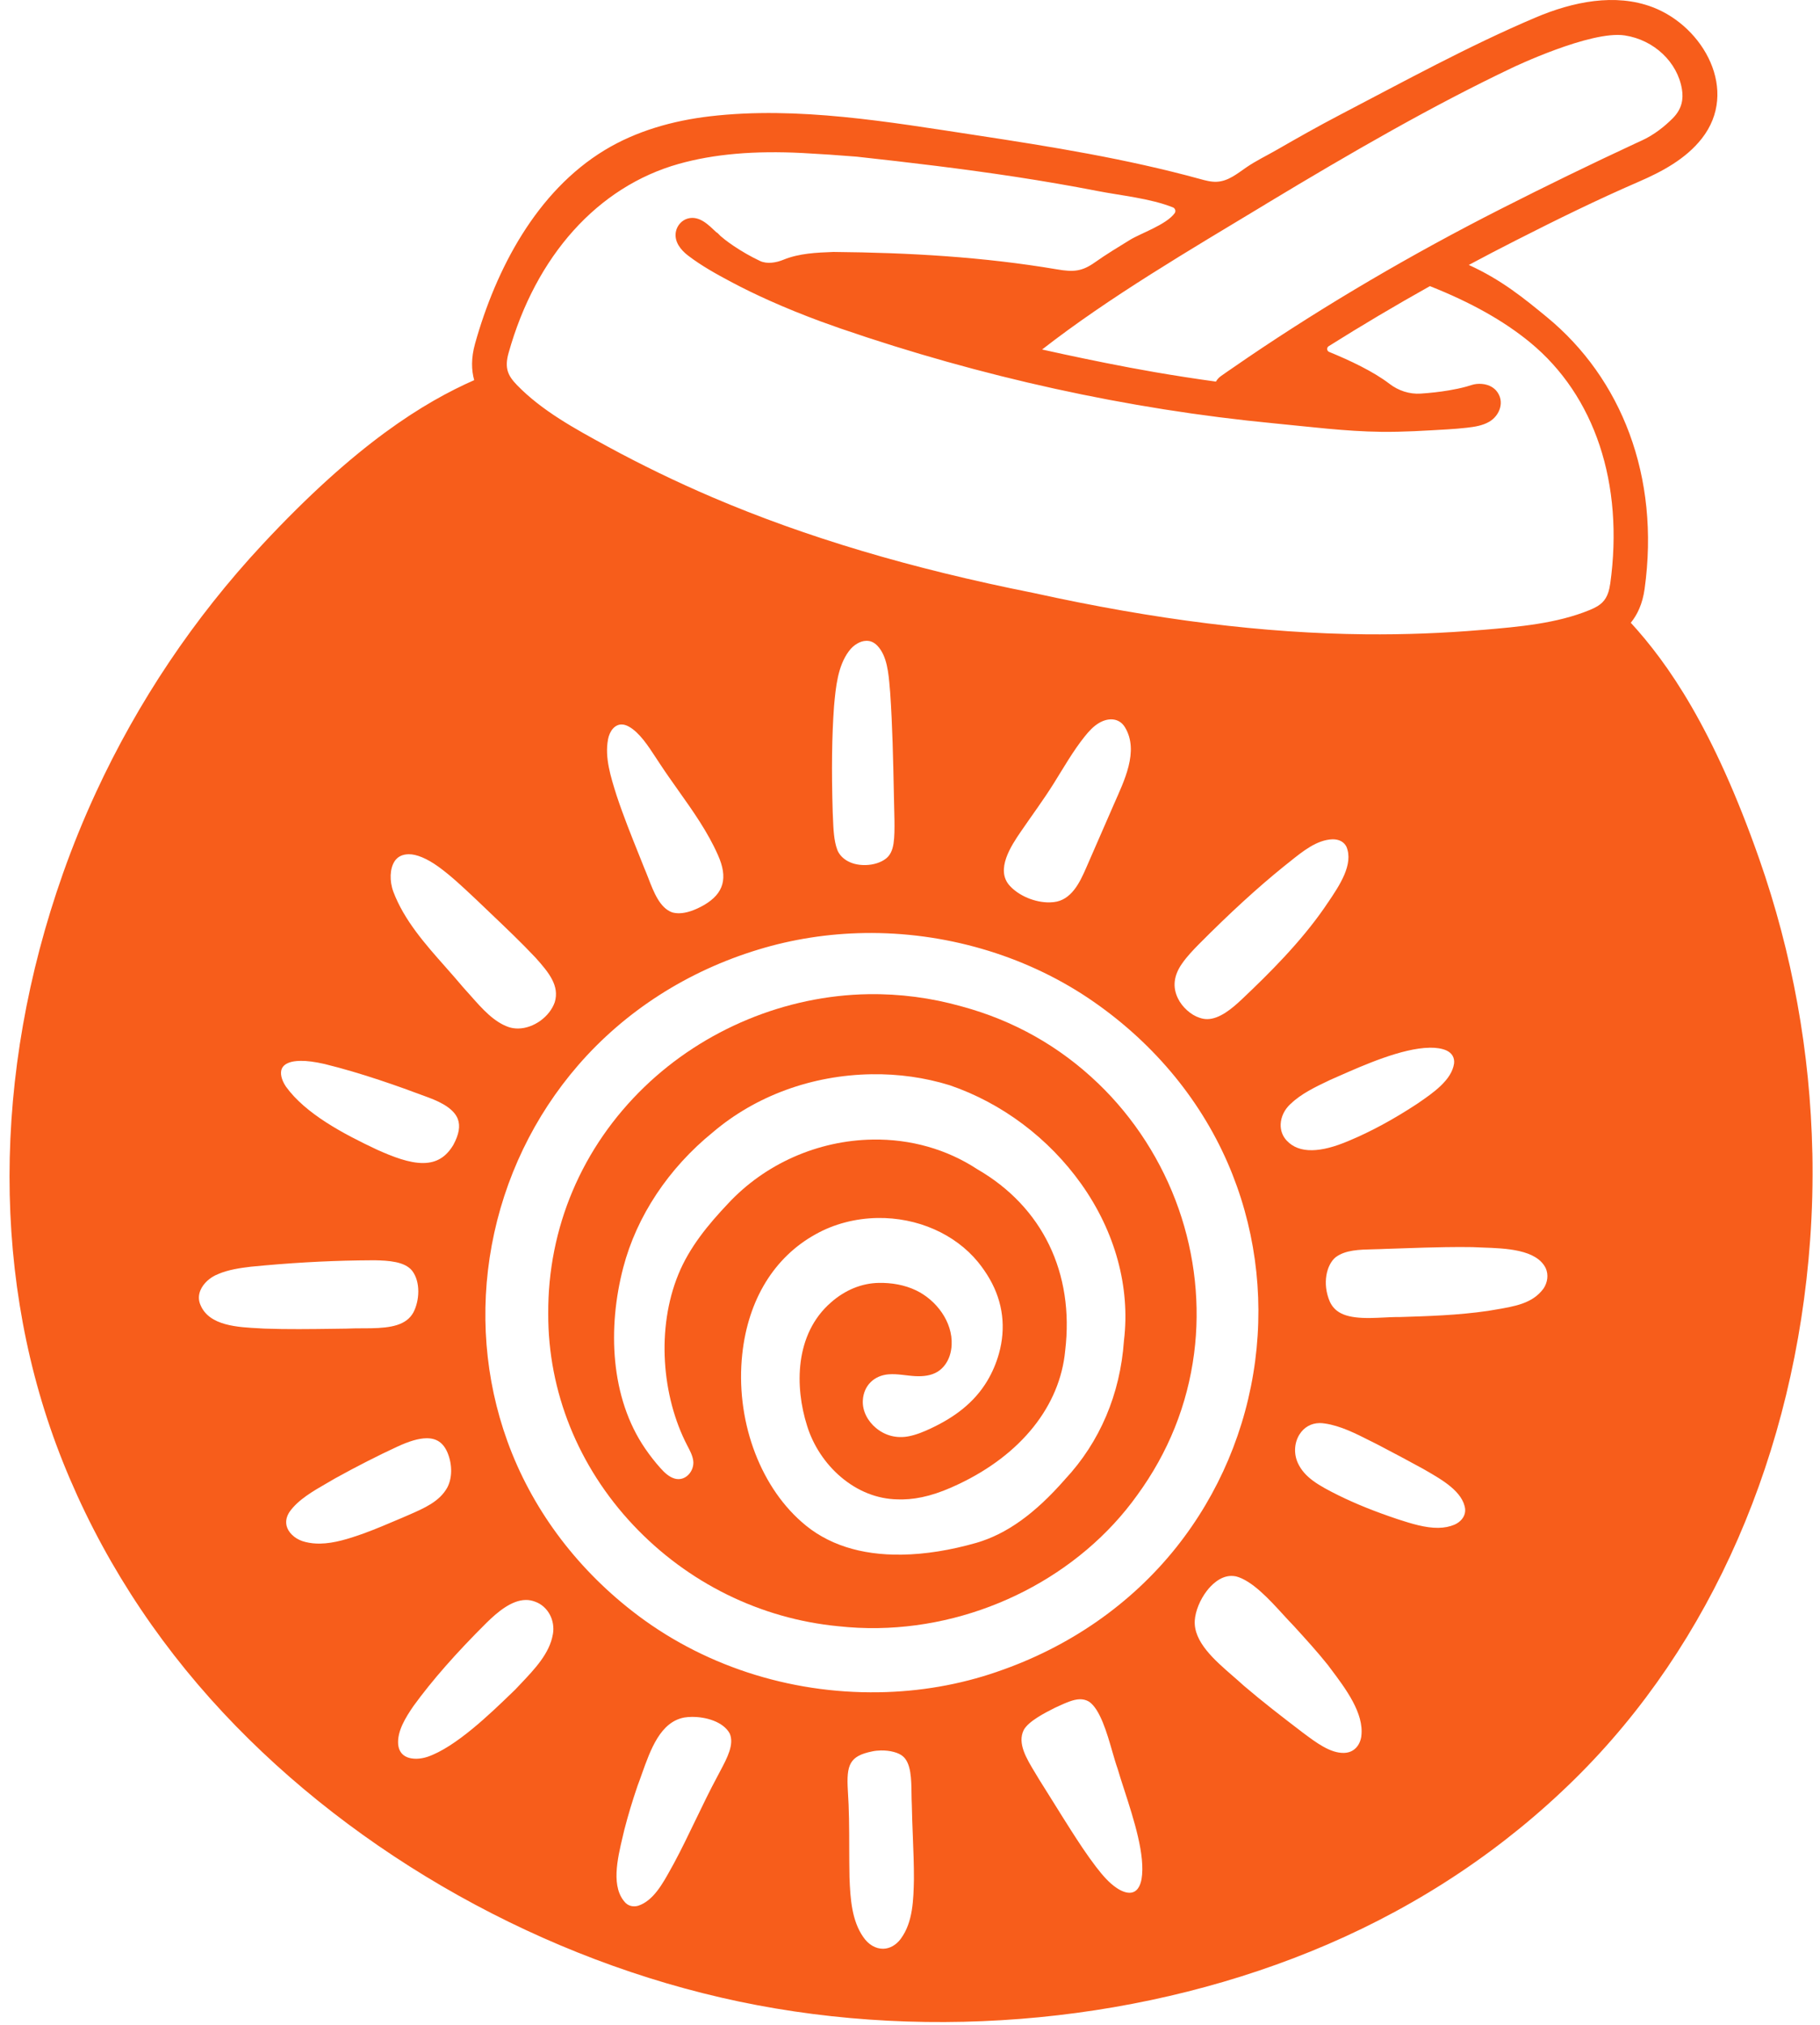 <svg xmlns="http://www.w3.org/2000/svg" version="1.1" xmlns:xlink="http://www.w3.org/1999/xlink" width="169" height="188"><svg width="169" height="188" viewBox="0 0 169 188" fill="none" xmlns="http://www.w3.org/2000/svg">
<path d="M101.955 100.563C98.385 97.142 94.135 94.744 89.323 93.44L89.298 93.434C86.471 92.635 83.557 92.253 80.636 92.298C72.969 92.418 65.388 95.554 59.839 100.908C54.035 106.504 50.863 113.984 50.907 121.959C50.885 129.184 53.687 136.154 58.802 141.586C63.845 146.942 70.6 150.277 77.822 150.973C79.043 151.109 80.291 151.168 81.531 151.148C91.043 151.001 100.267 146.268 105.599 138.806C108.485 134.85 110.261 130.424 110.881 125.652C111.459 121.193 110.964 116.552 109.449 112.229C107.901 107.811 105.31 103.777 101.957 100.563H101.955ZM104.368 124.457V124.471L104.365 124.485C104.017 129.435 102.127 133.878 98.894 137.338L98.888 137.343L98.883 137.352C96.084 140.544 93.473 142.413 90.668 143.232C88.236 143.926 85.909 144.296 83.757 144.329C79.899 144.391 76.763 143.368 74.434 141.29C70.442 137.786 68.282 131.672 68.924 125.711C69.469 120.661 71.887 116.711 75.737 114.585C77.441 113.63 79.429 113.109 81.486 113.075C85.181 113.017 88.669 114.549 90.818 117.167C91.221 117.666 91.591 118.195 91.908 118.752C93.142 120.906 93.426 123.287 92.756 125.677C92.508 126.56 92.144 127.41 91.675 128.198C90.446 130.251 88.589 131.597 86.457 132.599C85.79 132.914 85.1 133.201 84.374 133.343C83.271 133.555 82.209 133.293 81.342 132.572C80.583 131.942 80.06 130.998 80.121 129.992C80.202 128.624 81.178 127.691 82.517 127.588C83.349 127.524 84.174 127.716 85.003 127.758C85.72 127.794 86.473 127.716 87.082 127.335C87.608 127.003 87.983 126.466 88.18 125.878C88.291 125.549 88.35 125.201 88.367 124.856C88.472 122.711 86.935 120.691 85.061 119.794C83.991 119.282 82.796 119.081 81.614 119.101C80.016 119.126 78.47 119.758 77.15 120.925C73.775 123.872 73.8 128.772 74.945 132.371C75.507 134.19 76.619 135.875 78.073 137.112C79.635 138.441 81.456 139.162 83.326 139.198C83.482 139.204 83.641 139.207 83.796 139.204C85.381 139.179 87.035 138.73 89.003 137.789C94.821 135.04 98.433 130.519 98.911 125.382C99.77 118.179 96.798 112.048 90.763 108.557C87.927 106.694 84.566 105.738 81.039 105.794C75.935 105.875 71.031 108.047 67.592 111.752C65.757 113.688 64.003 115.819 62.989 118.315C60.946 123.298 61.438 129.636 63.823 134.209C64.053 134.65 64.298 135.098 64.37 135.591C64.507 136.552 63.656 137.558 62.647 137.268C62.108 137.112 61.688 136.697 61.312 136.279C60.804 135.711 60.337 135.109 59.906 134.48C56.664 129.75 56.411 123.257 57.876 117.666C59.119 112.914 62.074 108.46 66.191 105.12C70.177 101.727 75.406 99.816 80.927 99.73C83.432 99.691 85.876 100.036 88.191 100.752C93.037 102.407 97.371 105.66 100.401 109.914C103.556 114.348 104.965 119.513 104.368 124.454V124.457Z" fill="#F75D1B"></path>
<path d="M168.289 107.019C168.094 97.693 166.432 88.512 163.352 79.726C159.087 67.564 154.851 61.547 151.431 57.815C152.035 57.074 152.521 56.068 152.713 54.675C154.167 44.227 150.55 35.115 143.628 29.43C141.482 27.667 139.419 25.979 136.389 24.597C137.846 23.817 139.317 23.048 140.801 22.296C144.571 20.38 148.287 18.552 152.171 16.87C154.361 15.923 156.541 14.747 158.017 12.87C161.509 8.438 158.212 2.482 153.464 0.669C149.98 -0.66 146.033 0.165 142.6 1.622C136.375 4.26 130.332 7.583 124.363 10.694C122.412 11.714 120.494 12.797 118.587 13.895C117.631 14.447 116.633 14.92 115.724 15.544C114.884 16.121 114.053 16.823 112.991 16.875C112.457 16.901 111.932 16.756 111.417 16.614C104.596 14.742 97.596 13.611 90.602 12.547C82.548 11.324 74.081 9.845 65.924 10.797C62.497 11.198 59.094 12.151 56.142 13.942C49.815 17.784 46.056 24.968 44.113 31.901C43.735 33.255 43.774 34.369 44.032 35.291C39.404 37.338 33.116 41.146 24.342 50.575C18.004 57.386 12.809 65.13 8.897 73.595C7.769 76.035 6.746 78.551 5.853 81.074C-0.76 99.774 -0.771 119.164 5.82 135.671C9.239 144.231 14.254 152.084 20.729 159.014C33.107 172.262 50.574 182.034 68.646 185.823C86.718 189.611 106.628 187.678 123.268 180.516C131.972 176.769 139.711 171.591 146.266 165.123C158.912 152.649 166.66 134.883 168.086 115.094C168.278 112.426 168.347 109.71 168.292 107.019H168.289ZM117.514 18.959C125.623 14.068 133.045 9.8 140.415 6.293C140.415 6.293 147.72 2.797 150.878 3.29C153.591 3.705 155.771 5.769 156.18 8.29C156.321 9.165 156.21 10.095 155.323 10.984C154.573 11.736 153.586 12.53 152.438 13.051C152.249 13.137 152.06 13.224 151.873 13.31C147.743 15.229 143.525 17.282 139.342 19.407C131.038 23.625 123.154 28.255 115.913 33.163C115.251 33.611 114.589 34.065 113.933 34.522C113.747 34.65 113.564 34.778 113.38 34.909C113.18 35.048 113.021 35.227 112.907 35.427C111.003 35.166 109.091 34.87 107.203 34.544C104.12 34.012 101.104 33.386 98.824 32.898C98.154 32.756 97.465 32.603 96.767 32.447C103.014 27.58 110.439 23.232 117.517 18.962L117.514 18.959ZM36.641 79.954C36.927 79.531 37.349 79.319 37.936 79.305H37.95C38.673 79.294 39.648 79.701 40.697 80.453C41.836 81.275 42.904 82.278 43.935 83.247L44.16 83.459L44.18 83.475C44.655 83.932 45.13 84.386 45.609 84.84C46.987 86.152 48.414 87.509 49.734 88.913C51.013 90.334 51.958 91.54 51.516 93.035C51.049 94.386 49.565 95.462 48.133 95.484C47.822 95.49 47.524 95.445 47.249 95.356C45.867 94.888 44.766 93.643 43.702 92.437C43.479 92.186 43.251 91.927 43.026 91.682C42.495 91.047 41.931 90.412 41.389 89.796C39.493 87.657 37.53 85.445 36.527 82.79C36.151 81.782 36.199 80.618 36.643 79.957L36.641 79.954ZM26.185 99.18C26.369 98.799 26.855 98.559 27.564 98.504C27.67 98.495 27.784 98.487 27.898 98.487C28.498 98.478 29.213 98.57 30.141 98.779L30.161 98.785C33.602 99.629 37.019 100.852 39.621 101.827C41.255 102.406 42.2 103.08 42.509 103.882C42.757 104.529 42.623 105.314 42.098 106.286C41.425 107.417 40.544 107.955 39.326 107.972C38.003 107.991 36.468 107.387 35.014 106.735C31.84 105.245 28.354 103.384 26.55 100.877C26.119 100.233 25.983 99.598 26.183 99.18H26.185ZM24.164 123.32C22.052 123.217 19.425 123.089 18.616 121.153C18.421 120.707 18.421 120.248 18.61 119.791C18.874 119.153 19.503 118.576 20.247 118.287H20.256L20.264 118.278C21.207 117.872 22.324 117.713 23.286 117.599C26.803 117.253 30.075 117.064 33.294 117.014C33.788 117.005 34.292 117.002 34.773 117C36.093 117.025 37.564 117.119 38.253 117.952L38.261 117.961C39.076 119.011 38.956 120.769 38.378 121.858C37.725 123.022 36.327 123.281 34.431 123.312C34.169 123.315 33.911 123.317 33.655 123.317C33.399 123.317 33.146 123.317 32.899 123.323C32.635 123.326 32.404 123.334 32.201 123.345C31.787 123.351 31.367 123.356 30.945 123.362C28.851 123.39 26.689 123.42 24.584 123.345C24.448 123.337 24.306 123.331 24.162 123.323L24.164 123.32ZM29.73 143.304C29.249 143.312 28.807 143.265 28.368 143.156C27.584 142.978 26.919 142.462 26.675 141.847C26.483 141.365 26.561 140.844 26.894 140.345C27.695 139.22 29.076 138.426 30.411 137.66C30.647 137.524 30.884 137.39 31.109 137.253C33.107 136.148 35.106 135.128 36.894 134.304C37.997 133.791 38.879 133.535 39.587 133.524C40.546 133.51 41.175 133.944 41.569 134.894L41.575 134.911C42.014 136.003 41.995 137.231 41.531 138.106C40.808 139.404 39.404 140.014 37.914 140.66C37.747 140.733 37.578 140.805 37.419 140.875L37.199 140.969C36.054 141.457 34.867 141.964 33.688 142.393C32.404 142.844 31.042 143.284 29.724 143.304H29.73ZM51.335 151.73C51.035 153.496 49.656 154.947 48.322 156.351C48.163 156.516 48.008 156.68 47.858 156.842L47.591 157.101C45.486 159.134 42.306 162.207 39.69 163.101C39.351 163.212 39.001 163.273 38.676 163.279C38.095 163.287 37.102 163.129 36.974 161.964C36.866 160.727 37.653 159.46 38.403 158.371C40.132 155.992 42.356 153.46 45.197 150.638C46.184 149.672 47.485 148.56 48.806 148.538C49.097 148.532 49.375 148.582 49.656 148.685L49.687 148.697C50.868 149.114 51.577 150.418 51.338 151.733L51.335 151.73ZM66.908 164.363C66.819 164.527 66.736 164.686 66.661 164.831C65.921 166.201 65.232 167.63 64.568 169.009C63.934 170.326 63.278 171.686 62.588 172.97C62.499 173.129 62.408 173.293 62.316 173.46C61.543 174.867 60.667 176.463 59.261 176.925C59.139 176.959 59.016 176.978 58.899 176.978C58.61 176.984 58.352 176.892 58.132 176.705C56.689 175.279 57.326 172.594 57.84 170.435C57.888 170.24 57.932 170.051 57.974 169.87C58.313 168.549 58.716 167.212 59.202 165.786C59.339 165.429 59.469 165.065 59.605 164.677C60.409 162.421 61.321 159.861 63.539 159.449C63.756 159.415 63.984 159.396 64.22 159.393C65.543 159.374 67.145 159.836 67.751 160.917C68.209 161.922 67.514 163.22 66.906 164.365L66.908 164.363ZM83.654 179.978L83.638 180.001C83.199 180.58 82.623 180.906 82.014 180.917C81.311 180.928 80.633 180.53 80.152 179.817C79.112 178.318 78.956 176.343 78.881 174.288C78.862 173.36 78.859 172.399 78.856 171.471C78.854 169.741 78.848 167.95 78.728 166.218C78.59 163.833 78.884 163.023 80.997 162.594C81.242 162.541 81.517 162.513 81.797 162.507C82.645 162.493 83.446 162.705 83.841 163.051C84.608 163.697 84.625 165.193 84.641 166.513C84.647 166.883 84.65 167.234 84.669 167.566C84.686 168.535 84.725 169.53 84.764 170.491C84.817 171.803 84.869 173.157 84.864 174.46C84.825 176.332 84.78 178.455 83.652 179.978H83.654ZM105.997 174.466C105.891 175.031 105.616 175.708 104.904 175.719C104.551 175.725 104.134 175.572 103.692 175.274C102.989 174.803 102.408 174.137 101.754 173.285C100.901 172.165 100.162 171.028 99.478 169.962C98.913 169.081 98.352 168.179 97.81 167.307C97.385 166.624 96.945 165.917 96.506 165.226C96.389 165.026 96.264 164.822 96.139 164.616C95.311 163.254 94.454 161.844 95.055 160.622L95.06 160.61C95.502 159.794 97.012 159.025 97.924 158.563L98.16 158.454C98.966 158.084 99.664 157.764 100.278 157.755C100.581 157.75 100.851 157.819 101.121 157.975C102.149 158.663 102.8 160.917 103.275 162.569C103.447 163.165 103.609 163.727 103.775 164.193C103.953 164.8 104.17 165.474 104.404 166.19C105.282 168.906 106.377 172.287 105.997 174.471V174.466ZM92.606 155.198C89.103 156.407 85.395 157.048 81.589 157.106C73.216 157.237 65.096 154.563 58.721 149.58C53.345 145.39 49.331 139.933 47.113 133.797C45.028 128.031 44.527 121.743 45.661 115.612C46.812 109.398 49.592 103.612 53.698 98.88C58.054 93.86 63.839 90.15 70.43 88.152C73.588 87.189 76.902 86.673 80.282 86.62C87.666 86.506 95.024 88.64 101.007 92.629L101.029 92.643C106.847 96.545 111.331 101.838 113.994 107.952C116.494 113.69 117.378 120.05 116.552 126.342C115.718 132.694 113.188 138.674 109.232 143.644C105.026 148.925 99.28 152.919 92.606 155.195V155.198ZM56.45 68.676C56.609 67.823 57.101 67.266 57.704 67.258C57.918 67.255 58.146 67.319 58.388 67.453L58.399 67.459C59.369 67.999 60.175 69.227 60.884 70.314C61.012 70.511 61.14 70.704 61.26 70.885C61.821 71.74 62.419 72.581 62.997 73.397C64.337 75.286 65.724 77.239 66.666 79.381C67.617 81.503 67.222 82.932 65.396 84.01C64.518 84.514 63.736 84.773 63.072 84.785C62.839 84.787 62.616 84.76 62.413 84.701C61.273 84.294 60.704 82.824 60.203 81.526C60.072 81.191 59.95 80.874 59.819 80.573C59.664 80.18 59.505 79.787 59.35 79.397C58.599 77.528 57.89 75.759 57.265 73.879L57.248 73.826C56.706 72.108 56.147 70.33 56.456 68.673L56.45 68.676ZM77.447 65.548C77.605 63.812 77.786 61.848 78.817 60.464C79.246 59.873 79.874 59.5 80.452 59.492C80.83 59.486 81.166 59.634 81.461 59.938L81.472 59.949C82.373 60.893 82.509 62.495 82.626 63.91C82.637 64.041 82.648 64.171 82.659 64.288C82.871 67.367 82.937 70.553 83.001 73.634C83.018 74.492 83.037 75.35 83.057 76.194C83.065 76.924 83.065 77.69 82.971 78.311C82.868 78.968 82.654 79.397 82.278 79.701C81.806 80.077 81.103 80.297 80.352 80.311C78.831 80.333 77.997 79.562 77.747 78.89C77.43 78.046 77.389 76.985 77.347 75.957C77.338 75.765 77.33 75.576 77.322 75.403C77.205 71.478 77.244 68.344 77.447 65.55V65.548ZM94.802 77.191C95.814 75.707 96.89 74.264 97.843 72.74C98.769 71.263 99.631 69.737 100.723 68.372C101.107 67.893 101.529 67.425 102.057 67.116C102.908 66.617 103.917 66.623 104.462 67.52C105.805 69.734 104.348 72.567 103.442 74.648C102.58 76.623 101.718 78.598 100.857 80.573C100.273 81.913 99.497 83.57 97.846 83.751C97.721 83.765 97.593 83.773 97.462 83.776C96.122 83.796 94.638 83.18 93.773 82.244C92.394 80.751 93.901 78.509 94.799 77.194L94.802 77.191ZM123.307 83.79C123.193 83.957 123.085 84.119 122.987 84.266C120.761 87.478 117.872 90.353 115.343 92.746C114.381 93.659 113.244 94.593 112.124 94.612C111.876 94.615 111.643 94.576 111.406 94.492H111.398L111.387 94.487C110.595 94.236 109.772 93.504 109.383 92.693C108.86 91.64 108.988 90.548 109.769 89.445C110.214 88.801 110.825 88.163 111.365 87.618C114.222 84.743 116.791 82.395 119.21 80.439C119.393 80.297 119.576 80.15 119.763 79.999C121 79.005 122.279 77.977 123.719 77.918H123.73C124.338 77.91 124.797 78.152 125.025 78.606C125.712 80.239 124.38 82.208 123.31 83.793L123.307 83.79ZM132.748 97.264C133.37 97.256 133.893 97.339 134.302 97.517L134.318 97.526C134.827 97.76 135.077 98.186 135.022 98.721C134.805 100.275 133.067 101.465 131.669 102.423L131.588 102.479C129.395 103.921 127.257 105.077 125.234 105.916C123.899 106.484 122.793 106.766 121.845 106.782C120.839 106.799 120.063 106.506 119.485 105.896C119.09 105.473 118.895 104.941 118.92 104.359C118.951 103.668 119.285 102.986 119.835 102.487L119.843 102.481L119.852 102.476C120.822 101.537 122.153 100.905 123.441 100.292L123.449 100.286C123.707 100.175 123.994 100.047 124.302 99.91C126.649 98.874 130.193 97.308 132.745 97.267L132.748 97.264ZM126.412 161.176C126.282 162.087 125.698 162.68 124.889 162.73C124.85 162.73 124.811 162.733 124.772 162.736C123.521 162.755 122.231 161.789 121.092 160.939L120.953 160.836C118.987 159.335 117.222 157.972 115.496 156.496C115.184 156.209 114.851 155.92 114.498 155.613C112.777 154.12 110.828 152.429 110.942 150.451C110.998 149.577 111.426 148.524 112.054 147.702C112.449 147.187 113.269 146.32 114.325 146.304C114.467 146.304 114.609 146.315 114.745 146.343H114.759C116.254 146.724 117.867 148.488 119.162 149.906C119.507 150.282 119.832 150.638 120.138 150.95L120.252 151.075C121.267 152.19 122.317 153.34 123.299 154.569L123.557 154.914C124.95 156.764 126.682 159.064 126.407 161.179L126.412 161.176ZM136.05 140.298C136.014 140.822 135.639 141.29 135.061 141.546C134.61 141.735 134.121 141.833 133.565 141.841C132.345 141.861 131.013 141.435 129.84 141.056L129.765 141.031C127.638 140.32 125.887 139.613 124.255 138.808C122.456 137.911 121.133 137.17 120.516 135.824C120.121 134.961 120.18 133.944 120.666 133.17C121.086 132.501 121.748 132.125 122.529 132.114C122.684 132.114 122.846 132.125 123.018 132.153C124.475 132.365 125.881 133.081 127.243 133.769C127.48 133.889 127.716 134.008 127.938 134.117L127.963 134.131C129.504 134.939 130.788 135.616 132.153 136.368L132.395 136.507C133.937 137.396 135.856 138.499 136.05 140.098C136.053 140.162 136.053 140.228 136.05 140.293V140.298ZM143.317 119.64C142.294 121.014 140.701 121.278 138.686 121.613C138.51 121.64 138.333 121.671 138.155 121.702C135.389 122.106 132.531 122.192 130.004 122.27C129.882 122.27 129.756 122.27 129.631 122.27C129.262 122.276 128.886 122.295 128.489 122.315C128.089 122.334 127.677 122.354 127.274 122.359C125.103 122.393 124.005 121.955 123.488 120.852C122.751 119.15 123.185 117.412 124.019 116.721L124.03 116.713C124.936 116.039 126.215 116.011 127.566 115.98C127.922 115.972 128.286 115.963 128.653 115.944C129.189 115.927 129.726 115.911 130.262 115.891C131.563 115.846 132.909 115.802 134.227 115.782C135.147 115.768 135.972 115.766 136.745 115.78C137.04 115.796 137.351 115.807 137.682 115.819C139.795 115.891 142.691 115.989 143.536 117.746C143.798 118.34 143.717 119.047 143.317 119.643V119.64ZM149.513 54.227C149.36 55.322 148.988 55.873 148.346 56.272C148.332 56.277 148.321 56.286 148.307 56.294C148.101 56.419 147.87 56.528 147.609 56.634C144.54 57.893 141.043 58.191 137.663 58.478H137.624C134.046 58.784 130.41 58.921 126.815 58.887C117.394 58.801 107.306 57.545 95.972 55.049C95.967 55.049 95.961 55.049 95.956 55.046C95.95 55.046 95.945 55.046 95.939 55.043C84.561 52.776 74.814 49.87 66.149 46.166C62.841 44.751 59.567 43.166 56.411 41.45L56.378 41.43C53.395 39.809 50.312 38.132 48.002 35.745C47.174 34.887 46.826 34.193 47.224 32.773C49.759 23.728 55.519 17.329 63.028 15.215C66.275 14.302 70.041 13.973 74.542 14.207C76.188 14.293 77.87 14.408 79.54 14.544C84.486 15.084 89.428 15.672 94.349 16.424C96.87 16.811 99.386 17.24 101.891 17.728C104.115 18.162 106.781 18.407 108.916 19.254C109.127 19.338 109.21 19.605 109.077 19.792C108.298 20.864 105.91 21.664 104.937 22.263C103.834 22.94 102.716 23.616 101.66 24.363C100.456 25.215 99.658 25.263 98.163 25.009C91.31 23.845 84.38 23.455 77.439 23.391H77.377C75.81 23.452 74.203 23.516 72.743 24.115C72.093 24.383 71.231 24.538 70.572 24.227C69.713 23.82 68.885 23.346 68.098 22.814C67.829 22.63 67.564 22.444 67.306 22.241C67.167 22.132 67.033 22.02 66.9 21.906C66.836 21.851 66.603 21.575 66.53 21.575C65.813 20.903 64.965 19.995 63.873 20.285C63.308 20.435 62.866 20.945 62.758 21.519C62.586 22.438 63.217 23.213 63.9 23.733C65.138 24.678 66.505 25.436 67.873 26.163C69.043 26.787 70.236 27.363 71.448 27.906C73.01 28.605 74.6 29.246 76.207 29.84C76.83 30.068 77.455 30.291 78.081 30.508C91.041 34.965 104.659 37.993 118.303 39.302C121.595 39.617 124.942 40.051 128.247 40.09C130.318 40.115 132.336 39.982 134.407 39.862C135.011 39.828 135.611 39.776 136.209 39.709C136.92 39.628 137.651 39.519 138.274 39.16C139.278 38.583 139.756 37.252 138.955 36.291C138.505 35.75 137.779 35.581 137.104 35.647C136.773 35.681 136.478 35.806 136.161 35.892C135.625 36.04 135.08 36.151 134.532 36.243C133.671 36.388 132.8 36.483 131.928 36.541C130.88 36.611 129.854 36.271 129.02 35.631C127.53 34.486 125.328 33.452 123.418 32.67C123.196 32.578 123.171 32.271 123.374 32.143C126.415 30.229 129.556 28.366 132.778 26.564C136.589 28.073 139.633 29.784 142.069 31.781C148.098 36.734 150.814 44.909 149.519 54.213L149.513 54.227Z" fill="#F75D1B"></path>
</svg><style>@media (prefers-color-scheme: light) { :root { filter: none; } }
@media (prefers-color-scheme: dark) { :root { filter: none; } }
</style></svg>